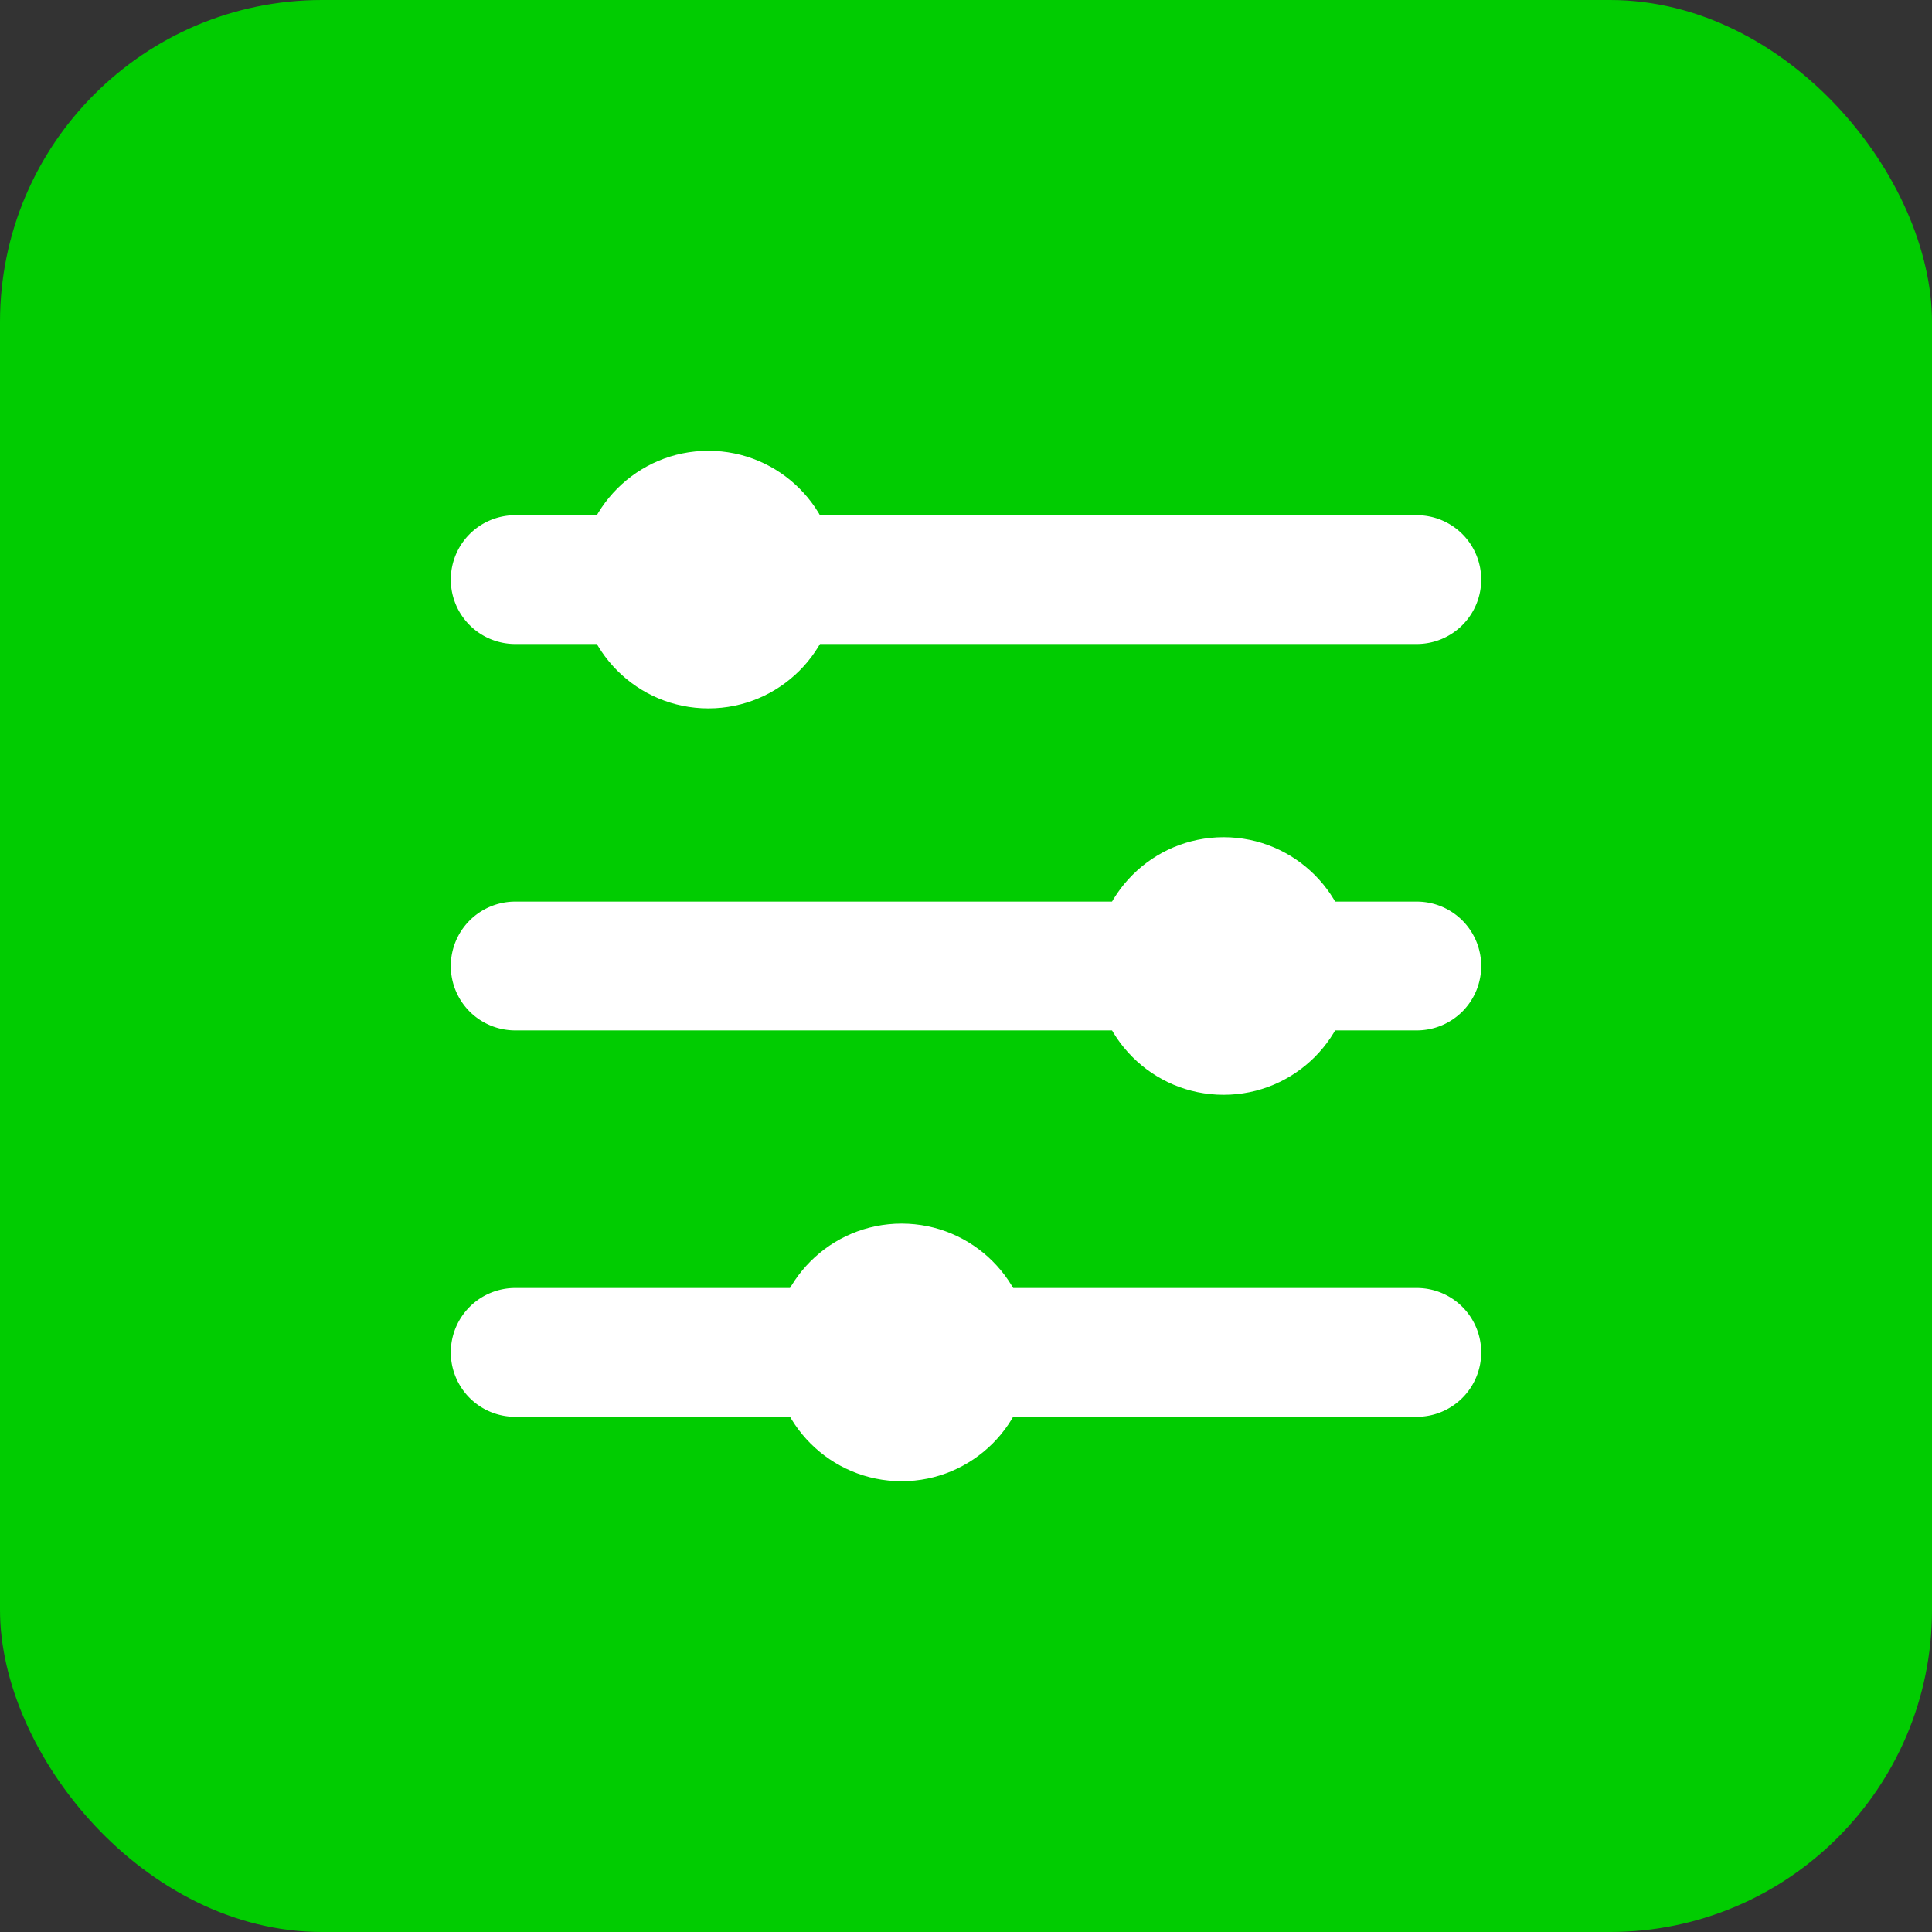 <svg id="Lag_1" data-name="Lag 1" xmlns="http://www.w3.org/2000/svg" viewBox="0 0 30 30"><rect x="0" y="0" width="30" height="30" fill="#333333" stroke="none"/><defs><style>.cls-1{fill:#01cc01;}.cls-2{fill:#fff;}</style></defs><g id="Group_262" data-name="Group 262"><g id="Group_50" data-name="Group 50"><rect id="Rectangle_45" data-name="Rectangle 45" class="cls-1" width="30" height="30" rx="5"/><path id="Rectangle_30" data-name="Rectangle 30" class="cls-2" d="M676,383.5h14a1,1,0,0,1,1,1h0a1,1,0,0,1-1,1H676a1,1,0,0,1-1-1h0A1,1,0,0,1,676,383.5Z" transform="translate(-668 -369.5)"/><path id="Rectangle_31" data-name="Rectangle 31" class="cls-2" d="M676,377.5h14a1,1,0,0,1,1,1h0a1,1,0,0,1-1,1H676a1,1,0,0,1-1-1h0A1,1,0,0,1,676,377.5Z" transform="translate(-668 -369.5)"/><path id="Rectangle_32" data-name="Rectangle 32" class="cls-2" d="M676,389.5h14a1,1,0,0,1,1,1h0a1,1,0,0,1-1,1H676a1,1,0,0,1-1-1h0A1,1,0,0,1,676,389.5Z" transform="translate(-668 -369.5)"/><circle id="Ellipse_1" data-name="Ellipse 1" class="cls-2" cx="11" cy="9" r="2"/><circle id="Ellipse_2" data-name="Ellipse 2" class="cls-2" cx="19" cy="15" r="2"/><circle id="Ellipse_3" data-name="Ellipse 3" class="cls-2" cx="14" cy="21" r="2"/></g></g></svg>
